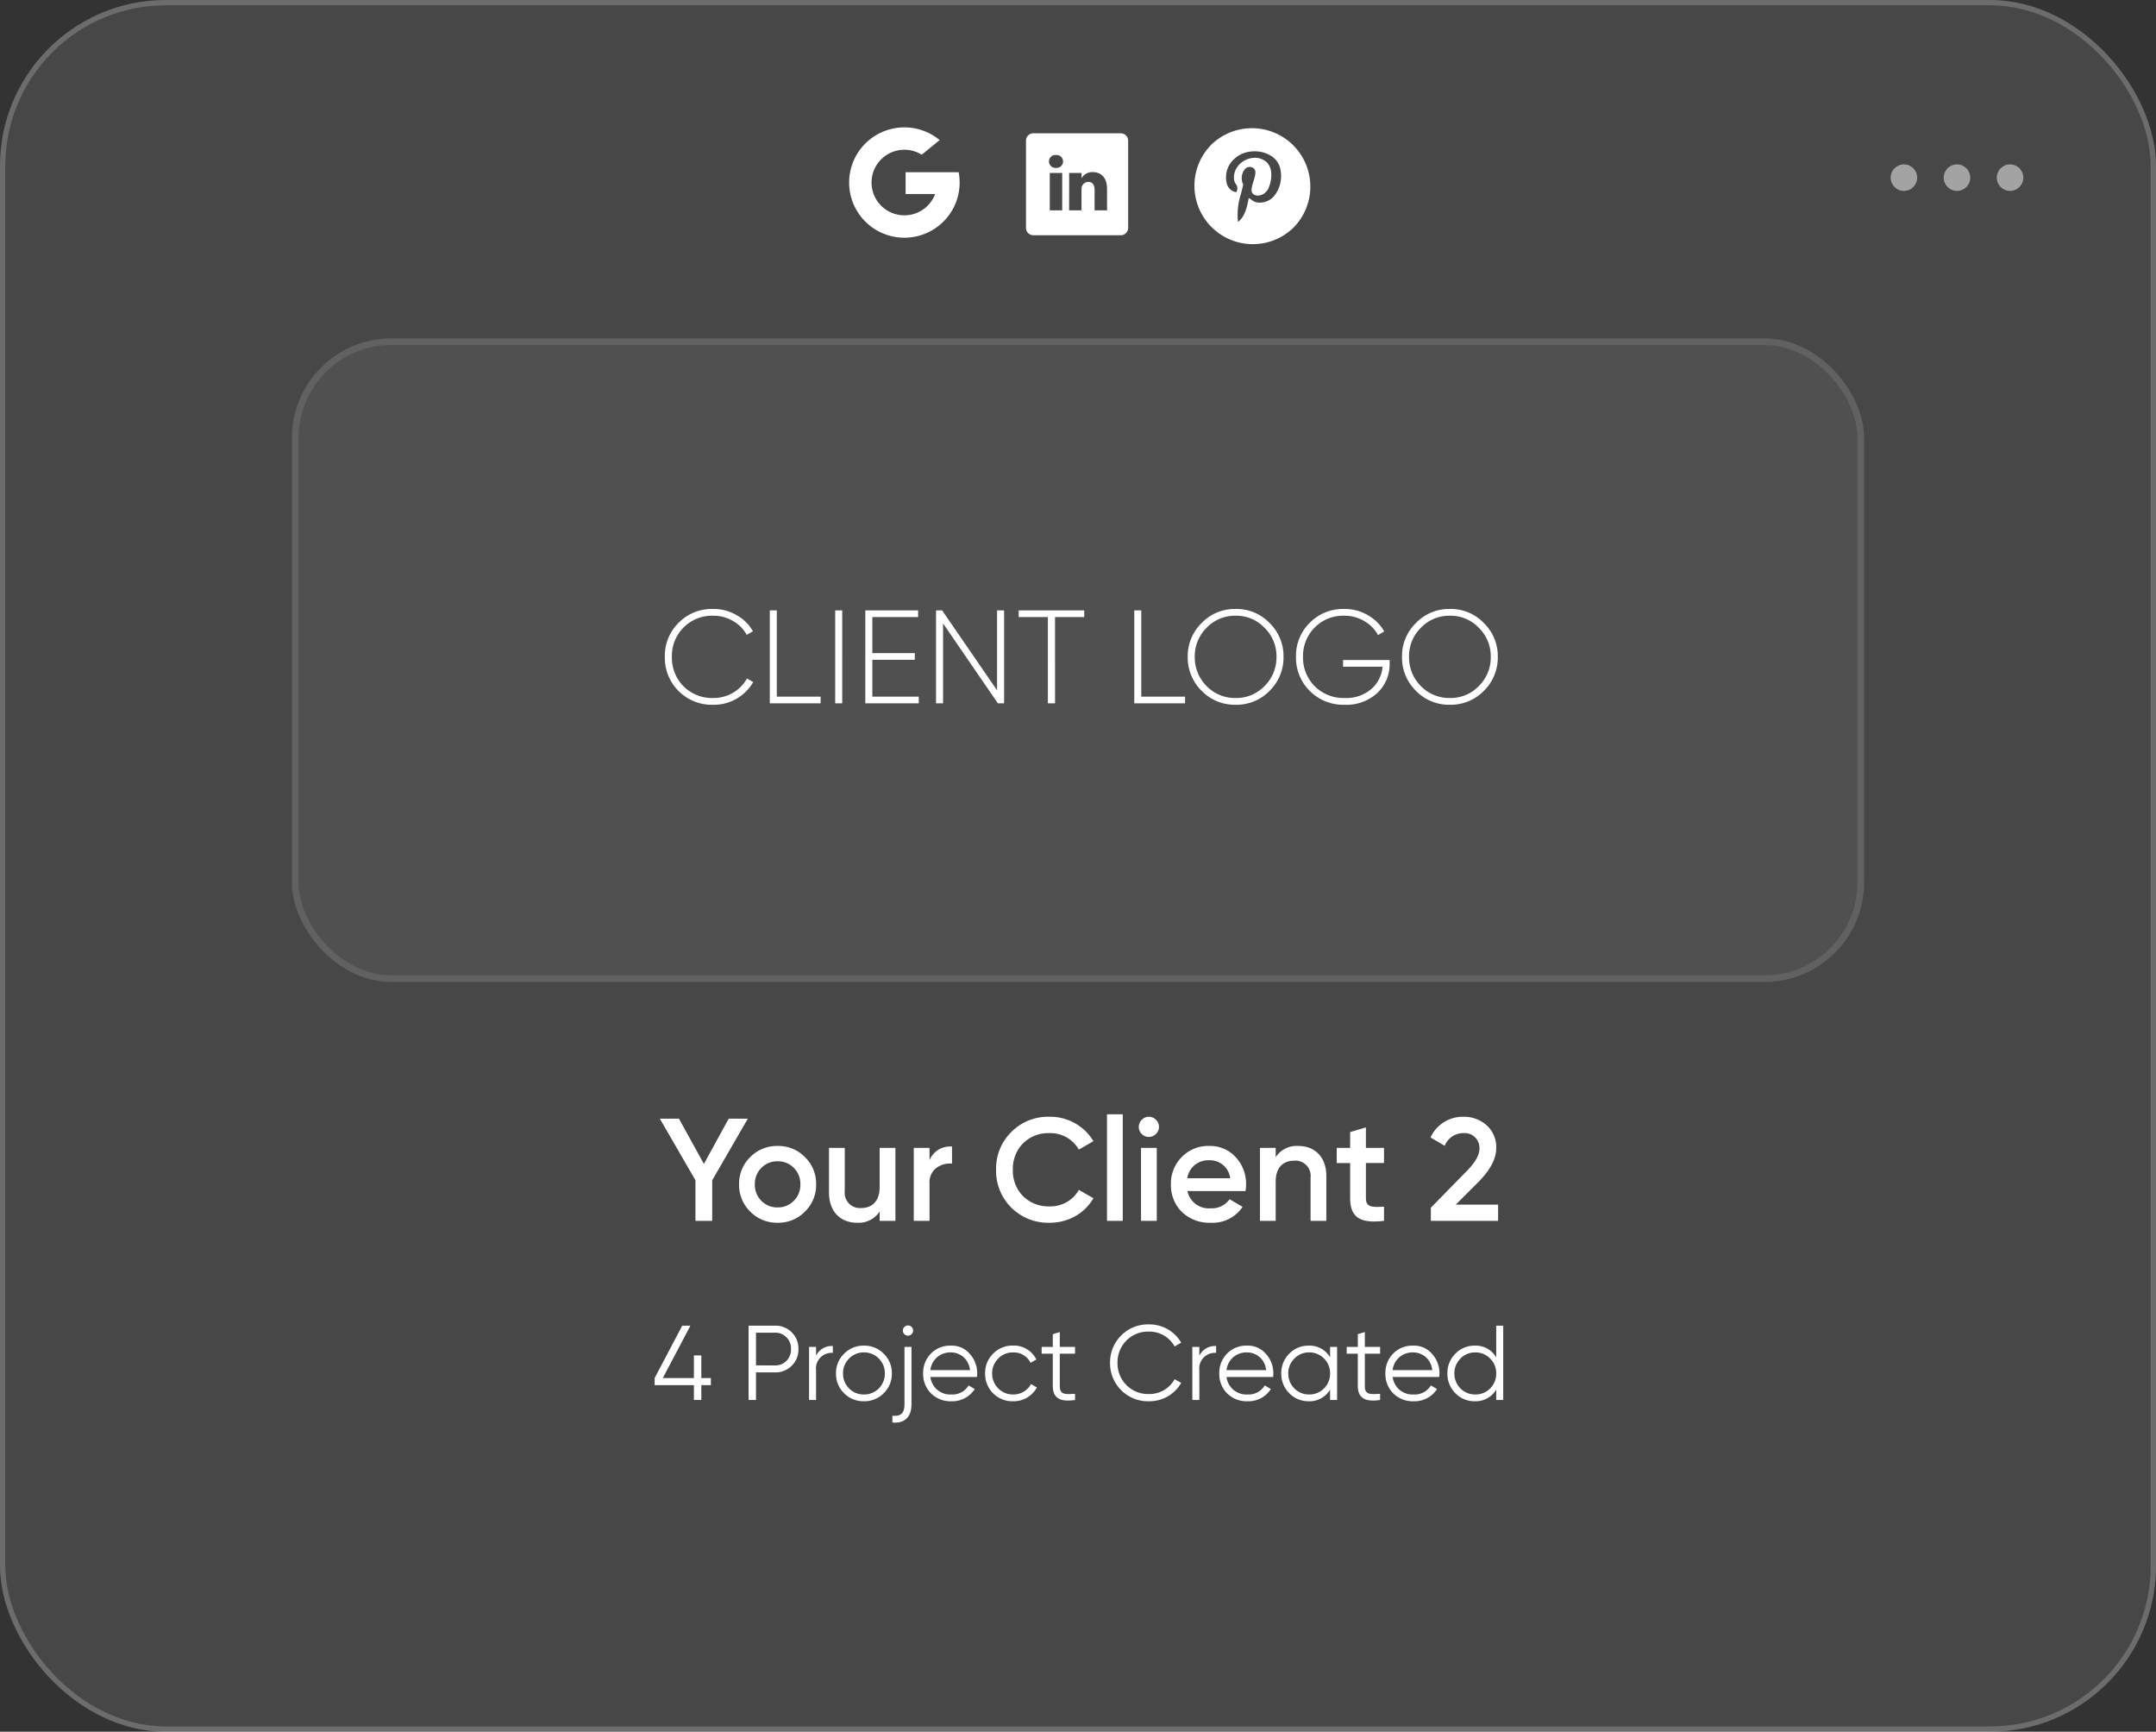 <svg xmlns="http://www.w3.org/2000/svg" width="325" height="261" viewBox="0 0 325 261">
  <rect x="0" y="0" width="325" height="261" fill="#333333" stroke="none"/>
  <g id="Group_21313" data-name="Group 21313" transform="translate(-619 -2426)">
    <g id="Rectangle_6249" data-name="Rectangle 6249" transform="translate(619 2426)" fill="rgba(255,255,255,0.1)" stroke="rgba(255,255,255,0.2)" stroke-width="0.8">
      <rect width="325" height="261" rx="25" stroke="none"/>
      <rect x="0.4" y="0.4" width="324.2" height="260.2" rx="24.6" fill="none"/>
    </g>
    <path id="Path_28974" data-name="Path 28974" d="M-53.152-15.4l-3.74,6.82-3.762-6.82h-2.882l5.368,9.284V0h2.53V-6.116L-50.27-15.4ZM-45.782.286a5.575,5.575,0,0,0,4.114-1.672A5.594,5.594,0,0,0-39.974-5.5a5.594,5.594,0,0,0-1.694-4.114,5.575,5.575,0,0,0-4.114-1.672A5.61,5.61,0,0,0-49.9-9.614,5.594,5.594,0,0,0-51.59-5.5,5.594,5.594,0,0,0-49.9-1.386,5.61,5.61,0,0,0-45.782.286Zm-2.442-3.3a3.383,3.383,0,0,1-.99-2.486,3.383,3.383,0,0,1,.99-2.486,3.318,3.318,0,0,1,2.442-.99,3.318,3.318,0,0,1,2.442.99A3.383,3.383,0,0,1-42.35-5.5a3.383,3.383,0,0,1-.99,2.486,3.318,3.318,0,0,1-2.442.99A3.318,3.318,0,0,1-48.224-3.014ZM-30.4-5.1c0,2.134-1.122,3.168-2.794,3.168a2.293,2.293,0,0,1-2.464-2.552V-11h-2.376v6.754c0,2.816,1.694,4.532,4.224,4.532A3.761,3.761,0,0,0-30.4-1.408V0h2.376V-11H-30.4ZM-22.88-11h-2.376V0h2.376V-5.544a2.764,2.764,0,0,1,1.012-2.42,3.436,3.436,0,0,1,2.376-.66V-11.2A3.365,3.365,0,0,0-22.88-9.152ZM-4.8.286A7.743,7.743,0,0,0-.924-.7,7.224,7.224,0,0,0,1.826-3.41l-2.2-1.254A4.9,4.9,0,0,1-4.8-2.178a5.4,5.4,0,0,1-4-1.562A5.426,5.426,0,0,1-10.318-7.7,5.426,5.426,0,0,1-8.8-11.66a5.4,5.4,0,0,1,4-1.562A4.926,4.926,0,0,1-.374-10.736l2.2-1.276A7.593,7.593,0,0,0-4.8-15.686a7.776,7.776,0,0,0-5.764,2.31A7.712,7.712,0,0,0-12.848-7.7,7.8,7.8,0,0,0-10.56-2,7.843,7.843,0,0,0-4.8.286ZM6.248,0V-16.06H3.872V0Zm4.994-13.09a1.482,1.482,0,0,0,.022-2.134,1.489,1.489,0,0,0-2.156,0,1.5,1.5,0,0,0,0,2.134A1.5,1.5,0,0,0,11.242-13.09ZM11.374,0V-11H9V0ZM24.75-4.488a6.452,6.452,0,0,0,.088-.99,5.882,5.882,0,0,0-1.562-4.114,5.156,5.156,0,0,0-3.96-1.694,5.552,5.552,0,0,0-4.18,1.672A5.64,5.64,0,0,0,13.508-5.5a5.637,5.637,0,0,0,1.65,4.158A5.945,5.945,0,0,0,19.492.286a5.413,5.413,0,0,0,4.818-2.4L22.352-3.256a3.259,3.259,0,0,1-2.838,1.364,3.286,3.286,0,0,1-3.52-2.6ZM15.972-6.424A3.194,3.194,0,0,1,19.294-9.13,3.065,3.065,0,0,1,22.44-6.424Zm16.742-4.862A3.761,3.761,0,0,0,29.3-9.592V-11H26.928V0H29.3V-5.9c0-2.134,1.122-3.168,2.794-3.168a2.293,2.293,0,0,1,2.464,2.552V0h2.376V-6.754C36.938-9.57,35.244-11.286,32.714-11.286ZM45.628-11H42.9v-3.08l-2.376.7V-11H38.5v2.288h2.024v5.28C40.524-.55,42,.44,45.628,0V-2.134c-1.8.088-2.728.11-2.728-1.3v-5.28h2.728Zm17.2,11V-2.442h-6.38l3.476-3.476c1.738-1.782,2.618-3.454,2.618-5.016a4.39,4.39,0,0,0-1.452-3.476,5.066,5.066,0,0,0-3.476-1.276,5.326,5.326,0,0,0-4.972,3.124l2.134,1.254a3.01,3.01,0,0,1,2.86-1.914,2.229,2.229,0,0,1,2.376,2.376c0,.946-.66,2.09-1.958,3.388L52.69-1.98V0Z" transform="translate(782 2610)" fill="#fff"/>
    <path id="Path_28975" data-name="Path 28975" d="M-57.28-3.3V-6.72H-58.4V-3.3h-4.688l4.16-7.9H-60.16l-4.16,7.9V-2.24h5.92V0h1.12V-2.24h1.44V-3.3Zm7.12-7.9V0h1.12V-4.16h2.88a3.4,3.4,0,0,0,2.512-1.008A3.4,3.4,0,0,0-42.64-7.68a3.4,3.4,0,0,0-1.008-2.512A3.4,3.4,0,0,0-46.16-11.2Zm1.12,5.984v-4.928h2.88a2.292,2.292,0,0,1,1.712.7,2.363,2.363,0,0,1,.688,1.76A2.4,2.4,0,0,1-44.448-5.9a2.279,2.279,0,0,1-1.712.688ZM-39.984-8H-41.04V0h1.056V-4.448A2.359,2.359,0,0,1-37.456-7.1V-8.128a2.592,2.592,0,0,0-2.528,1.456Zm10.192,6.992A4.068,4.068,0,0,0-28.56-4a4.007,4.007,0,0,0-1.232-2.976,4.044,4.044,0,0,0-2.976-1.216A4.08,4.08,0,0,0-35.76-6.976,3.994,3.994,0,0,0-36.976-4,4.054,4.054,0,0,0-35.76-1.008a4.129,4.129,0,0,0,2.992,1.2A4.092,4.092,0,0,0-29.792-1.008Zm-5.216-.736A3.116,3.116,0,0,1-35.92-4a3.054,3.054,0,0,1,.912-2.24,3.007,3.007,0,0,1,2.24-.928,3.007,3.007,0,0,1,2.24.928A3.054,3.054,0,0,1-29.616-4a3.116,3.116,0,0,1-.912,2.256,3.054,3.054,0,0,1-2.24.912A3.054,3.054,0,0,1-35.008-1.744Zm8.336-9.264a.763.763,0,0,0,0,1.088.763.763,0,0,0,1.088,0,.763.763,0,0,0,0-1.088A.763.763,0,0,0-26.672-11.008ZM-26.656.64c0,1.36-.56,1.856-1.824,1.728V3.392c1.84.176,2.88-.832,2.88-2.752V-8h-1.056Zm6.992-8.832a4.014,4.014,0,0,0-3.008,1.2A4.089,4.089,0,0,0-23.84-4,4.088,4.088,0,0,0-22.656-.992,4.16,4.16,0,0,0-19.584.192a4.014,4.014,0,0,0,3.52-1.84l-.928-.544a2.808,2.808,0,0,1-2.576,1.36,3,3,0,0,1-3.184-2.64h7.024c.016-.208.032-.384.032-.5a4.329,4.329,0,0,0-1.1-2.96A3.571,3.571,0,0,0-19.664-8.192Zm0,1.024a2.861,2.861,0,0,1,1.9.7A2.982,2.982,0,0,1-16.784-4.5h-5.968A2.988,2.988,0,0,1-19.664-7.168Zm9.376,7.36A3.967,3.967,0,0,0-6.7-1.888l-.88-.512a3.007,3.007,0,0,1-2.7,1.568,3.054,3.054,0,0,1-2.24-.912A3.116,3.116,0,0,1-13.44-4a3.054,3.054,0,0,1,.912-2.24,3.007,3.007,0,0,1,2.24-.928A2.806,2.806,0,0,1-7.648-5.6l.864-.5a3.738,3.738,0,0,0-3.5-2.1A4.04,4.04,0,0,0-13.3-6.976,4.041,4.041,0,0,0-14.5-4a4.1,4.1,0,0,0,1.2,2.992A4.089,4.089,0,0,0-10.288.192ZM-.944-8h-2.3v-2.24L-4.3-9.92V-8h-1.68v1.024H-4.3v4.848C-4.3-.272-3.184.336-.944,0V-.928c-1.536.064-2.3.176-2.3-1.2V-6.976h2.3ZM10.208.192a5.5,5.5,0,0,0,4.848-2.768l-.992-.56A4.306,4.306,0,0,1,10.208-.9a4.556,4.556,0,0,1-3.424-1.36A4.624,4.624,0,0,1,5.456-5.6,4.624,4.624,0,0,1,6.784-8.944a4.556,4.556,0,0,1,3.424-1.36,4.306,4.306,0,0,1,3.856,2.24l.992-.576a5.52,5.52,0,0,0-4.848-2.752A5.666,5.666,0,0,0,6-9.712,5.65,5.65,0,0,0,4.336-5.6,5.65,5.65,0,0,0,6-1.488,5.666,5.666,0,0,0,10.208.192ZM17.792-8H16.736V0h1.056V-4.448A2.359,2.359,0,0,1,20.32-7.1V-8.128a2.592,2.592,0,0,0-2.528,1.456Zm7.184-.192a4.014,4.014,0,0,0-3.008,1.2A4.089,4.089,0,0,0,20.8-4,4.088,4.088,0,0,0,21.984-.992,4.16,4.16,0,0,0,25.056.192a4.014,4.014,0,0,0,3.52-1.84l-.928-.544a2.808,2.808,0,0,1-2.576,1.36,3,3,0,0,1-3.184-2.64h7.024c.016-.208.032-.384.032-.5a4.329,4.329,0,0,0-1.1-2.96A3.571,3.571,0,0,0,24.976-8.192Zm0,1.024a2.861,2.861,0,0,1,1.9.7A2.982,2.982,0,0,1,27.856-4.5H21.888A2.988,2.988,0,0,1,24.976-7.168ZM37.5-6.432a3.586,3.586,0,0,0-3.232-1.76,3.988,3.988,0,0,0-2.928,1.216A4.092,4.092,0,0,0,30.144-4a4.092,4.092,0,0,0,1.2,2.976A3.988,3.988,0,0,0,34.272.192,3.586,3.586,0,0,0,37.5-1.568V0H38.56V-8H37.5ZM32.112-1.744A3.116,3.116,0,0,1,31.2-4a3.054,3.054,0,0,1,.912-2.24,3.007,3.007,0,0,1,2.24-.928,3.007,3.007,0,0,1,2.24.928A3.054,3.054,0,0,1,37.5-4a3.116,3.116,0,0,1-.912,2.256,3.054,3.054,0,0,1-2.24.912A3.054,3.054,0,0,1,32.112-1.744ZM45.04-8h-2.3v-2.24l-1.056.32V-8H40v1.024h1.68v4.848C41.68-.272,42.8.336,45.04,0V-.928c-1.536.064-2.3.176-2.3-1.2V-6.976h2.3Zm4.976-.192a4.014,4.014,0,0,0-3.008,1.2A4.089,4.089,0,0,0,45.84-4,4.088,4.088,0,0,0,47.024-.992,4.16,4.16,0,0,0,50.1.192a4.014,4.014,0,0,0,3.52-1.84l-.928-.544a2.808,2.808,0,0,1-2.576,1.36,3,3,0,0,1-3.184-2.64h7.024c.016-.208.032-.384.032-.5a4.329,4.329,0,0,0-1.1-2.96A3.571,3.571,0,0,0,50.016-8.192Zm0,1.024a2.861,2.861,0,0,1,1.9.7A2.982,2.982,0,0,1,52.9-4.5H46.928A2.988,2.988,0,0,1,50.016-7.168Zm12.528.736a3.586,3.586,0,0,0-3.232-1.76,3.988,3.988,0,0,0-2.928,1.216A4.092,4.092,0,0,0,55.184-4a4.092,4.092,0,0,0,1.2,2.976A3.988,3.988,0,0,0,59.312.192a3.586,3.586,0,0,0,3.232-1.76V0H63.6V-11.2H62.544ZM57.152-1.744A3.116,3.116,0,0,1,56.24-4a3.054,3.054,0,0,1,.912-2.24,3.007,3.007,0,0,1,2.24-.928,3.007,3.007,0,0,1,2.24.928A3.054,3.054,0,0,1,62.544-4a3.116,3.116,0,0,1-.912,2.256,3.054,3.054,0,0,1-2.24.912A3.054,3.054,0,0,1,57.152-1.744Z" transform="translate(782 2637)" fill="#fff"/>
    <g id="Rectangle_6423" data-name="Rectangle 6423" transform="translate(663 2477)" fill="rgba(255,255,255,0.05)" stroke="rgba(255,255,255,0.1)" stroke-width="1">
      <rect width="237" height="97" rx="15" stroke="none"/>
      <rect x="0.5" y="0.5" width="236" height="96" rx="14.5" fill="none"/>
    </g>
    <path id="Path_28982" data-name="Path 28982" d="M-55.5.22A6.843,6.843,0,0,0-49.46-3.2l-.94-.54A5.747,5.747,0,0,1-55.5-.8a6.058,6.058,0,0,1-4.48-1.78A6.128,6.128,0,0,1-61.72-7a6.049,6.049,0,0,1,1.74-4.4,6,6,0,0,1,4.48-1.8,5.712,5.712,0,0,1,3,.8,5.278,5.278,0,0,1,2.06,2.08l.94-.54a6.462,6.462,0,0,0-2.48-2.44,6.853,6.853,0,0,0-3.52-.92,7.024,7.024,0,0,0-5.22,2.1A6.967,6.967,0,0,0-62.78-7a7.045,7.045,0,0,0,2.06,5.14A7.084,7.084,0,0,0-55.5.22ZM-45.9-14h-1.06V0h7.66V-1h-6.6Zm8.8,14h1.06V-14H-37.1Zm5.6-6.56h6.4v-1h-6.4V-13h6.9v-1h-7.96V0h8.06V-1h-7Zm18.8,4.6L-20.98-14h-.92V0h1.06V-12.04L-12.58,0h.94V-14H-12.7ZM-9.44-14v1h4.4V0h1.08V-13H.44v-1ZM9.04-14H7.98V0h7.66V-1H9.04ZM28.38-1.88A7.02,7.02,0,0,0,30.48-7a6.943,6.943,0,0,0-2.1-5.1,6.9,6.9,0,0,0-5.12-2.12,6.9,6.9,0,0,0-5.12,2.12A6.943,6.943,0,0,0,16.04-7a7.02,7.02,0,0,0,2.1,5.12A6.956,6.956,0,0,0,23.26.22,6.956,6.956,0,0,0,28.38-1.88Zm-9.5-.72A6.1,6.1,0,0,1,17.1-7a6.022,6.022,0,0,1,1.78-4.38,5.9,5.9,0,0,1,4.38-1.82,5.828,5.828,0,0,1,4.36,1.82A5.962,5.962,0,0,1,29.42-7a6.039,6.039,0,0,1-1.8,4.4A5.885,5.885,0,0,1,23.26-.8,5.962,5.962,0,0,1,18.88-2.6ZM39.46-6.52v1H45.4a4.91,4.91,0,0,1-1.7,3.38A5.777,5.777,0,0,1,39.72-.8a6.133,6.133,0,0,1-4.54-1.78A6.064,6.064,0,0,1,33.42-7a6.049,6.049,0,0,1,1.74-4.4,6,6,0,0,1,4.48-1.8,5.712,5.712,0,0,1,3,.8,5.3,5.3,0,0,1,2.08,2.12l.94-.56a6.567,6.567,0,0,0-2.5-2.46,6.853,6.853,0,0,0-3.52-.92,7.024,7.024,0,0,0-5.22,2.1A6.967,6.967,0,0,0,32.36-7a7.062,7.062,0,0,0,2.08,5.14A7.159,7.159,0,0,0,39.72.22a6.831,6.831,0,0,0,4.9-1.78,5.922,5.922,0,0,0,1.86-4.42v-.54ZM60.68-1.88A7.02,7.02,0,0,0,62.78-7a6.943,6.943,0,0,0-2.1-5.1,6.9,6.9,0,0,0-5.12-2.12,6.9,6.9,0,0,0-5.12,2.12A6.943,6.943,0,0,0,48.34-7a7.02,7.02,0,0,0,2.1,5.12A6.956,6.956,0,0,0,55.56.22,6.956,6.956,0,0,0,60.68-1.88Zm-9.5-.72A6.1,6.1,0,0,1,49.4-7a6.022,6.022,0,0,1,1.78-4.38,5.9,5.9,0,0,1,4.38-1.82,5.828,5.828,0,0,1,4.36,1.82A5.962,5.962,0,0,1,61.72-7a6.039,6.039,0,0,1-1.8,4.4A5.885,5.885,0,0,1,55.56-.8,5.962,5.962,0,0,1,51.18-2.6Z" transform="translate(782 2532)" fill="#fff"/>
    <g id="three-dot" transform="translate(1550.842 1572.666) rotate(90)" opacity="0.5">
      <circle id="Ellipse_5" data-name="Ellipse 5" cx="2" cy="2" r="2" transform="translate(878.11 626.842)" fill="#fff"/>
      <circle id="Ellipse_6" data-name="Ellipse 6" cx="2" cy="2" r="2" transform="translate(878.11 634.842)" fill="#fff"/>
      <circle id="Ellipse_7" data-name="Ellipse 7" cx="2" cy="2" r="2" transform="translate(878.11 642.842)" fill="#fff"/>
    </g>
    <g id="Group_21301" data-name="Group 21301" transform="translate(406.356 62)">
      <path id="Subtraction_139" data-name="Subtraction 139" d="M8.8,17.6A8.8,8.8,0,0,1,2.576,2.576,8.8,8.8,0,0,1,15.018,15.019,8.742,8.742,0,0,1,8.8,17.6ZM8.316,5.957a1.069,1.069,0,0,0-.911.63A2.152,2.152,0,0,0,7.349,8.6c-.094.476-.22.963-.332,1.392a10.368,10.368,0,0,0-.456,4.257c1.04-.76,1.382-2.26,1.621-3.606.143.082.264.166.4.26a1.865,1.865,0,0,0,1.047.433c.08.006.156.009.226.009a2.81,2.81,0,0,0,2.171-1.025A4.816,4.816,0,0,0,13,6.561a3.087,3.087,0,0,0-1.322-2.181A4.57,4.57,0,0,0,9.051,3.61a5.6,5.6,0,0,0-.65.038A4.35,4.35,0,0,0,5.943,4.811,3.661,3.661,0,0,0,4.766,7.342c-.051,1.407.451,2.2,1.532,2.435A1.034,1.034,0,0,0,6.24,8.55a1.664,1.664,0,0,1-.248-.556,2.758,2.758,0,0,1,.643-2.256A3.34,3.34,0,0,1,9.108,4.58a2.607,2.607,0,0,1,1.876.764,2.537,2.537,0,0,1,.594,1.631,4.534,4.534,0,0,1-.329,1.96,1.879,1.879,0,0,1-1.621,1.352,1.517,1.517,0,0,1-.309-.032.833.833,0,0,1-.6-.366C8.474,9.472,8.692,8.78,8.9,8.11c.275-.876.559-1.781-.2-2.072A1.023,1.023,0,0,0,8.316,5.957Z" transform="translate(392.697 2383.197)" fill="#fff"/>
      <path id="_1384046" data-name="1384046" d="M14.285,0H1.11A1.109,1.109,0,0,0,0,1.108V14.26a1.109,1.109,0,0,0,1.11,1.108H14.285A1.109,1.109,0,0,0,15.4,14.26V1.108A1.109,1.109,0,0,0,14.285,0ZM5.461,11.617H3.586V5.986H5.461Zm-.937-6.4H4.511a.976.976,0,1,1,.025-1.945.976.976,0,1,1-.012,1.945Zm7.7,6.4H10.346V8.6c0-.757-.271-1.273-.95-1.273a1.026,1.026,0,0,0-.962.684,1.28,1.28,0,0,0-.062.457v3.144H6.5s.025-5.1,0-5.63H8.373v.8a1.862,1.862,0,0,1,1.689-.929c1.233,0,2.158.8,2.158,2.534Zm0,0" transform="translate(367.302 2384.087)" fill="#fff"/>
      <g id="Group_20931" data-name="Group 20931" transform="translate(340.644 2383.198)">
        <g id="_281764" data-name="281764" transform="translate(0 0)">
          <path id="Path_1306" data-name="Path 1306" d="M3.692,143.827l-.58,2.161-2.119.045a8.316,8.316,0,0,1-.061-7.764h0l1.887.345.827,1.872a4.954,4.954,0,0,0,.047,3.341Z" transform="translate(0 -133.777)" fill="#fff"/>
          <path id="Path_1307" data-name="Path 1307" d="M269.628,208.176a8.3,8.3,0,0,1-2.969,8.037h0l-2.376-.121-.336-2.1a4.957,4.957,0,0,0,2.136-2.53h-4.454v-3.289h8Z" transform="translate(-253.116 -201.415)" fill="#fff"/>
          <path id="Path_1308" data-name="Path 1308" d="M43.059,314.158h0a8.34,8.34,0,0,1-12.551-2.544l2.7-2.206a4.958,4.958,0,0,0,7.138,2.532Z" transform="translate(-29.516 -299.36)" fill="#fff"/>
          <path id="Path_1309" data-name="Path 1309" d="M41.338,1.914l-2.7,2.205a4.957,4.957,0,0,0-7.3,2.589L28.624,4.491h0A8.339,8.339,0,0,1,41.338,1.914Z" transform="translate(-27.693)" fill="#fff"/>
        </g>
      </g>
    </g>
  </g>
</svg>
